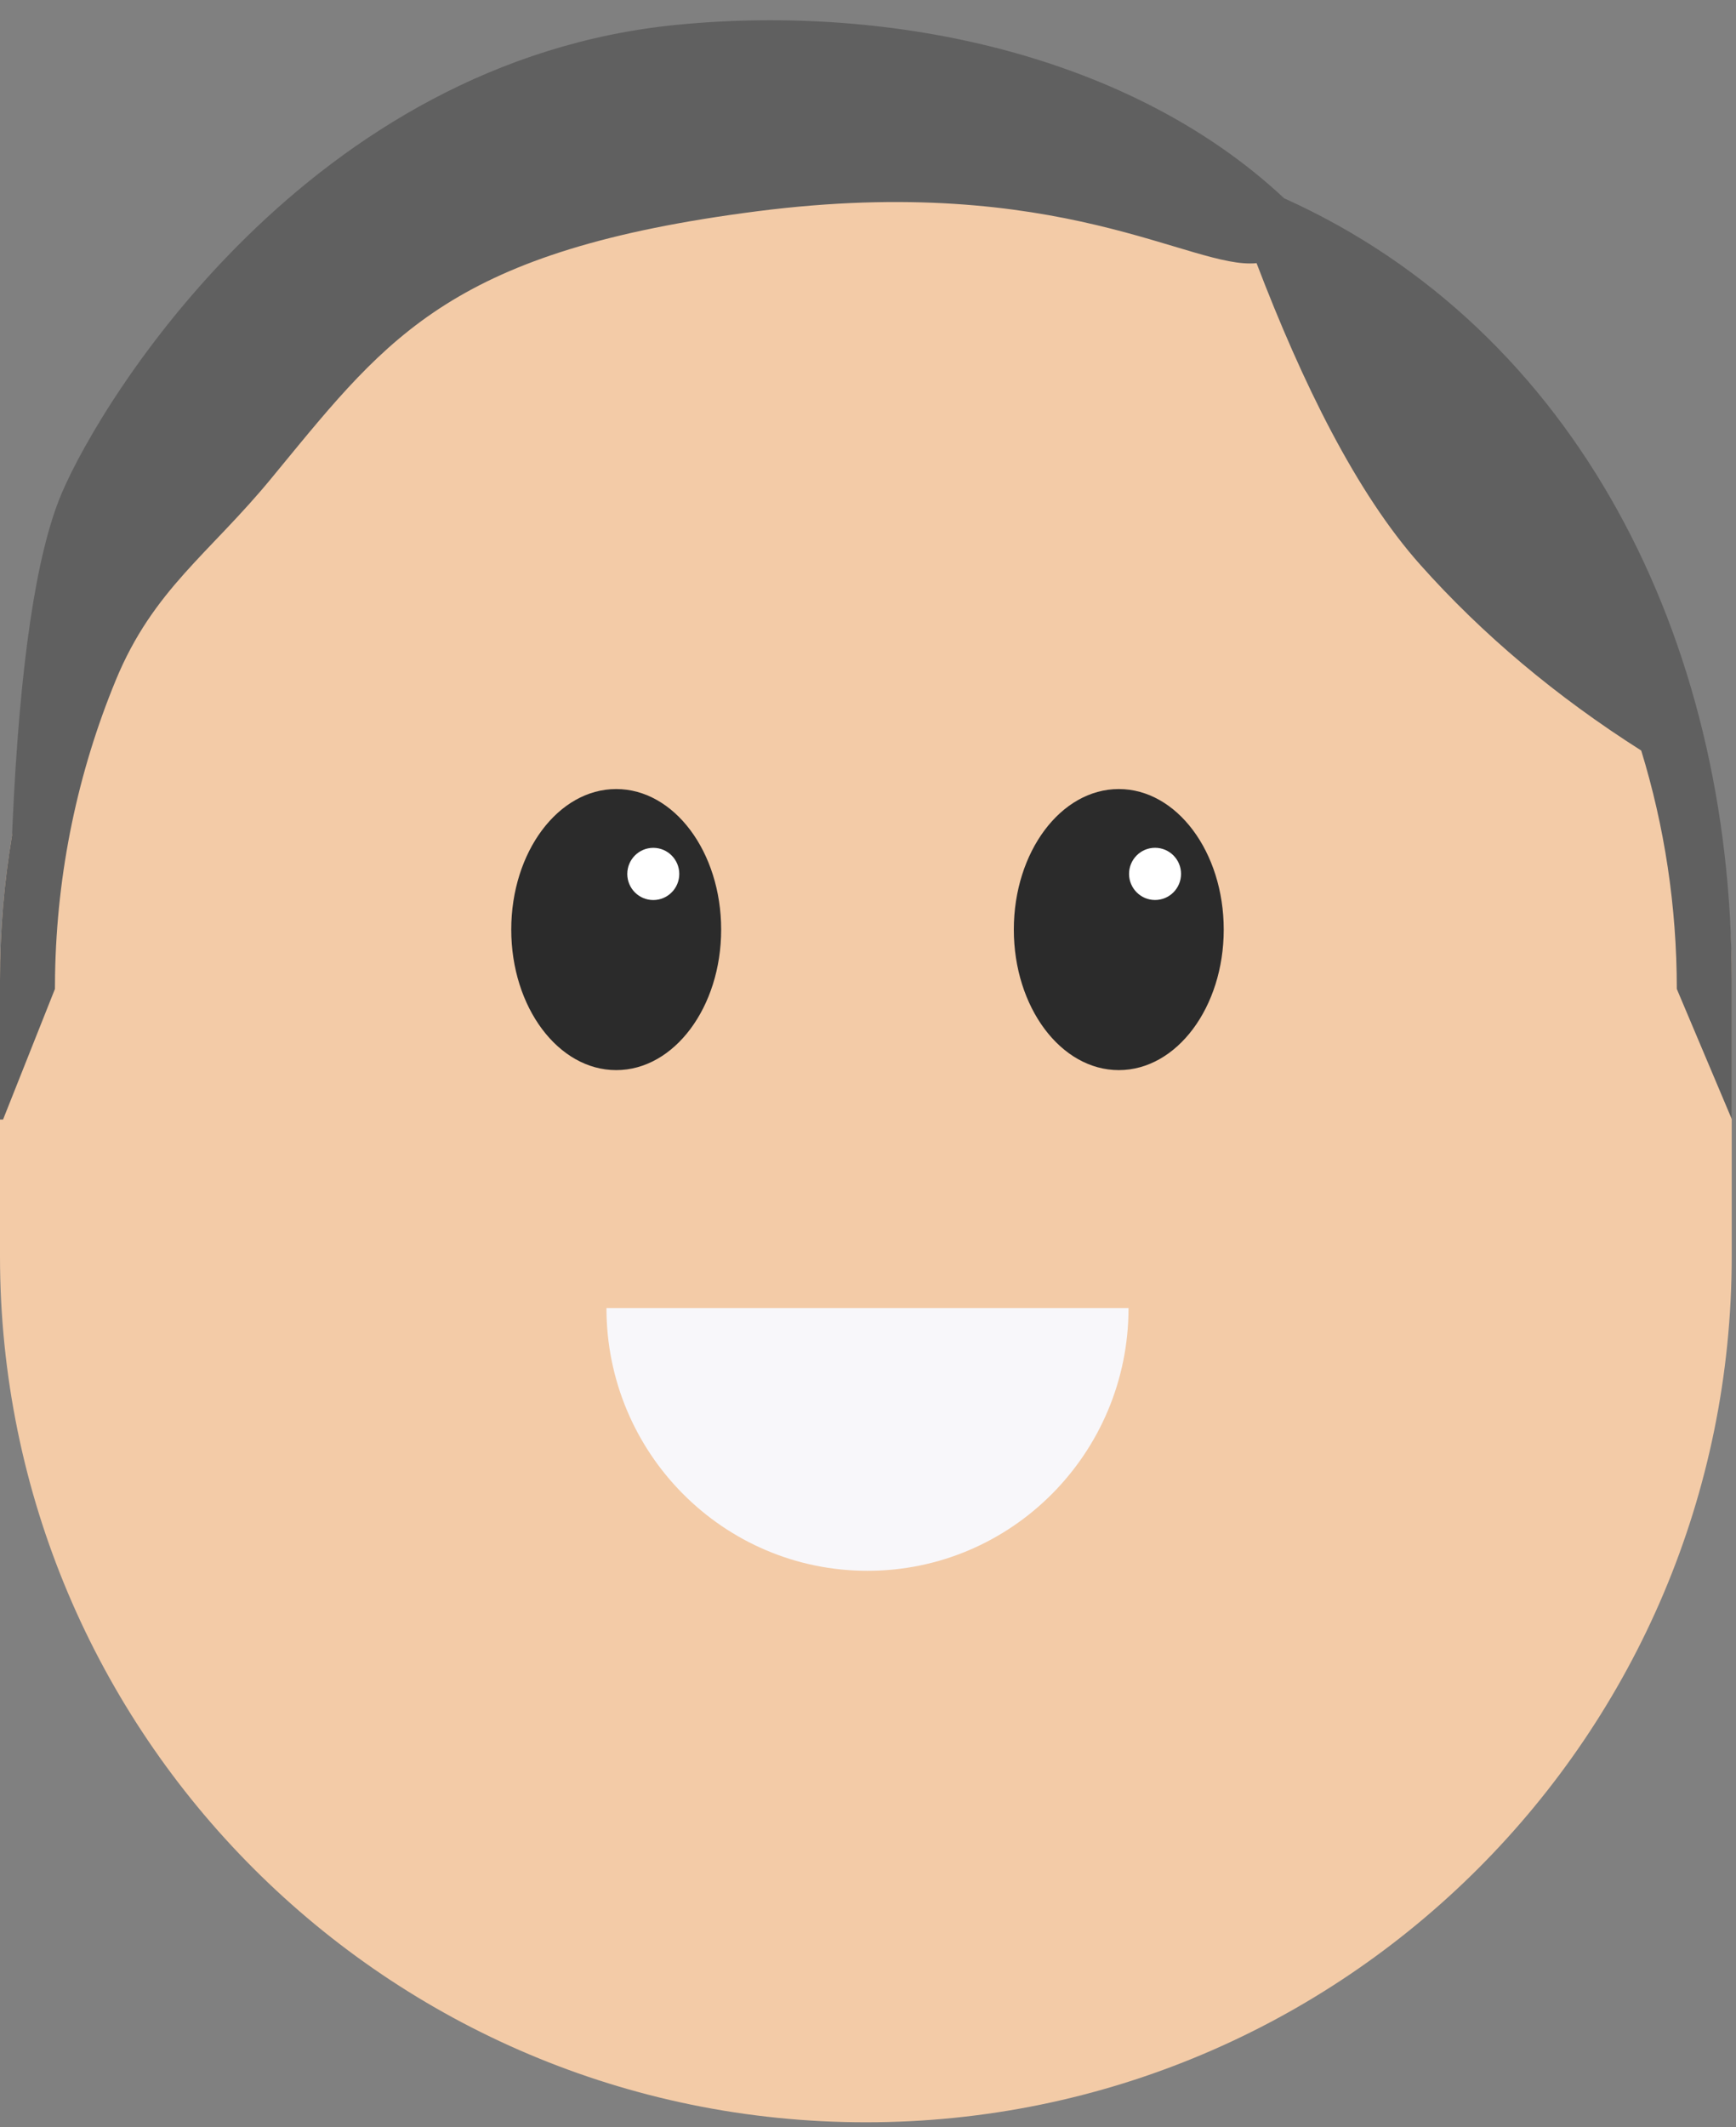 <svg width="80" height="98" viewBox="0 0 80 98" fill="none" xmlns="http://www.w3.org/2000/svg">
<rect x="0" y="0" width="80" height="98" fill="#808080" stroke="none"/>
<path fill-rule="evenodd" clip-rule="evenodd" d="M39.902 5.267C61.939 5.267 79.803 23.132 79.803 45.169V57.865C79.803 79.902 61.939 97.767 39.902 97.767C17.865 97.767 0 79.902 0 57.865V45.169C0 23.132 17.865 5.267 39.902 5.267Z" fill="#F3CBA7"/>
<path d="M52.006 60.258C52.006 66.943 46.62 72.362 39.977 72.362C33.333 72.362 27.947 66.943 27.947 60.258H52.006Z" fill="#F8F7FA"/>
<path d="M28.396 49.297C31.067 49.297 33.233 46.399 33.233 42.823C33.233 39.248 31.067 36.349 28.396 36.349C25.725 36.349 23.56 39.248 23.56 42.823C23.56 46.399 25.725 49.297 28.396 49.297Z" fill="#2B2B2B"/>
<path d="M30.105 41.462C30.766 41.462 31.303 40.924 31.303 40.26C31.303 39.596 30.766 39.057 30.105 39.057C29.443 39.057 28.907 39.596 28.907 40.26C28.907 40.924 29.443 41.462 30.105 41.462Z" fill="white"/>
<path d="M51.557 49.297C54.228 49.297 56.393 46.399 56.393 42.823C56.393 39.248 54.228 36.349 51.557 36.349C48.886 36.349 46.72 39.248 46.72 42.823C46.72 46.399 48.886 49.297 51.557 49.297Z" fill="#2B2B2B"/>
<path d="M53.228 41.46C53.89 41.46 54.426 40.921 54.426 40.257C54.426 39.593 53.89 39.055 53.228 39.055C52.567 39.055 52.03 39.593 52.03 40.257C52.03 40.921 52.567 41.46 53.228 41.46Z" fill="white"/>
<path fill-rule="evenodd" clip-rule="evenodd" d="M31.232 1.139C41.187 0.174 52.153 2.559 59.176 9.134C72.625 15.186 79.804 29.386 79.804 45.15V51.552L77.272 45.558C77.272 41.736 76.699 38.047 75.632 34.575C71.709 32.083 68.316 29.231 65.453 26.02C62.501 22.71 60.014 17.64 57.906 12.123C54.917 12.421 48.865 7.938 34.893 9.732C20.921 11.525 17.942 15.425 12.852 21.611L12.541 21.99C9.656 25.509 7.059 27.147 5.33 31.348C3.6 35.548 2.615 40.134 2.537 44.94L2.532 45.558L0.141 51.573H0V45.15C0 42.877 0.19 40.649 0.556 38.48L0.575 38.023C0.907 30.609 1.662 25.512 2.84 22.732C4.708 18.324 14.271 2.783 31.232 1.139Z" fill="#606060"/>
</svg>
